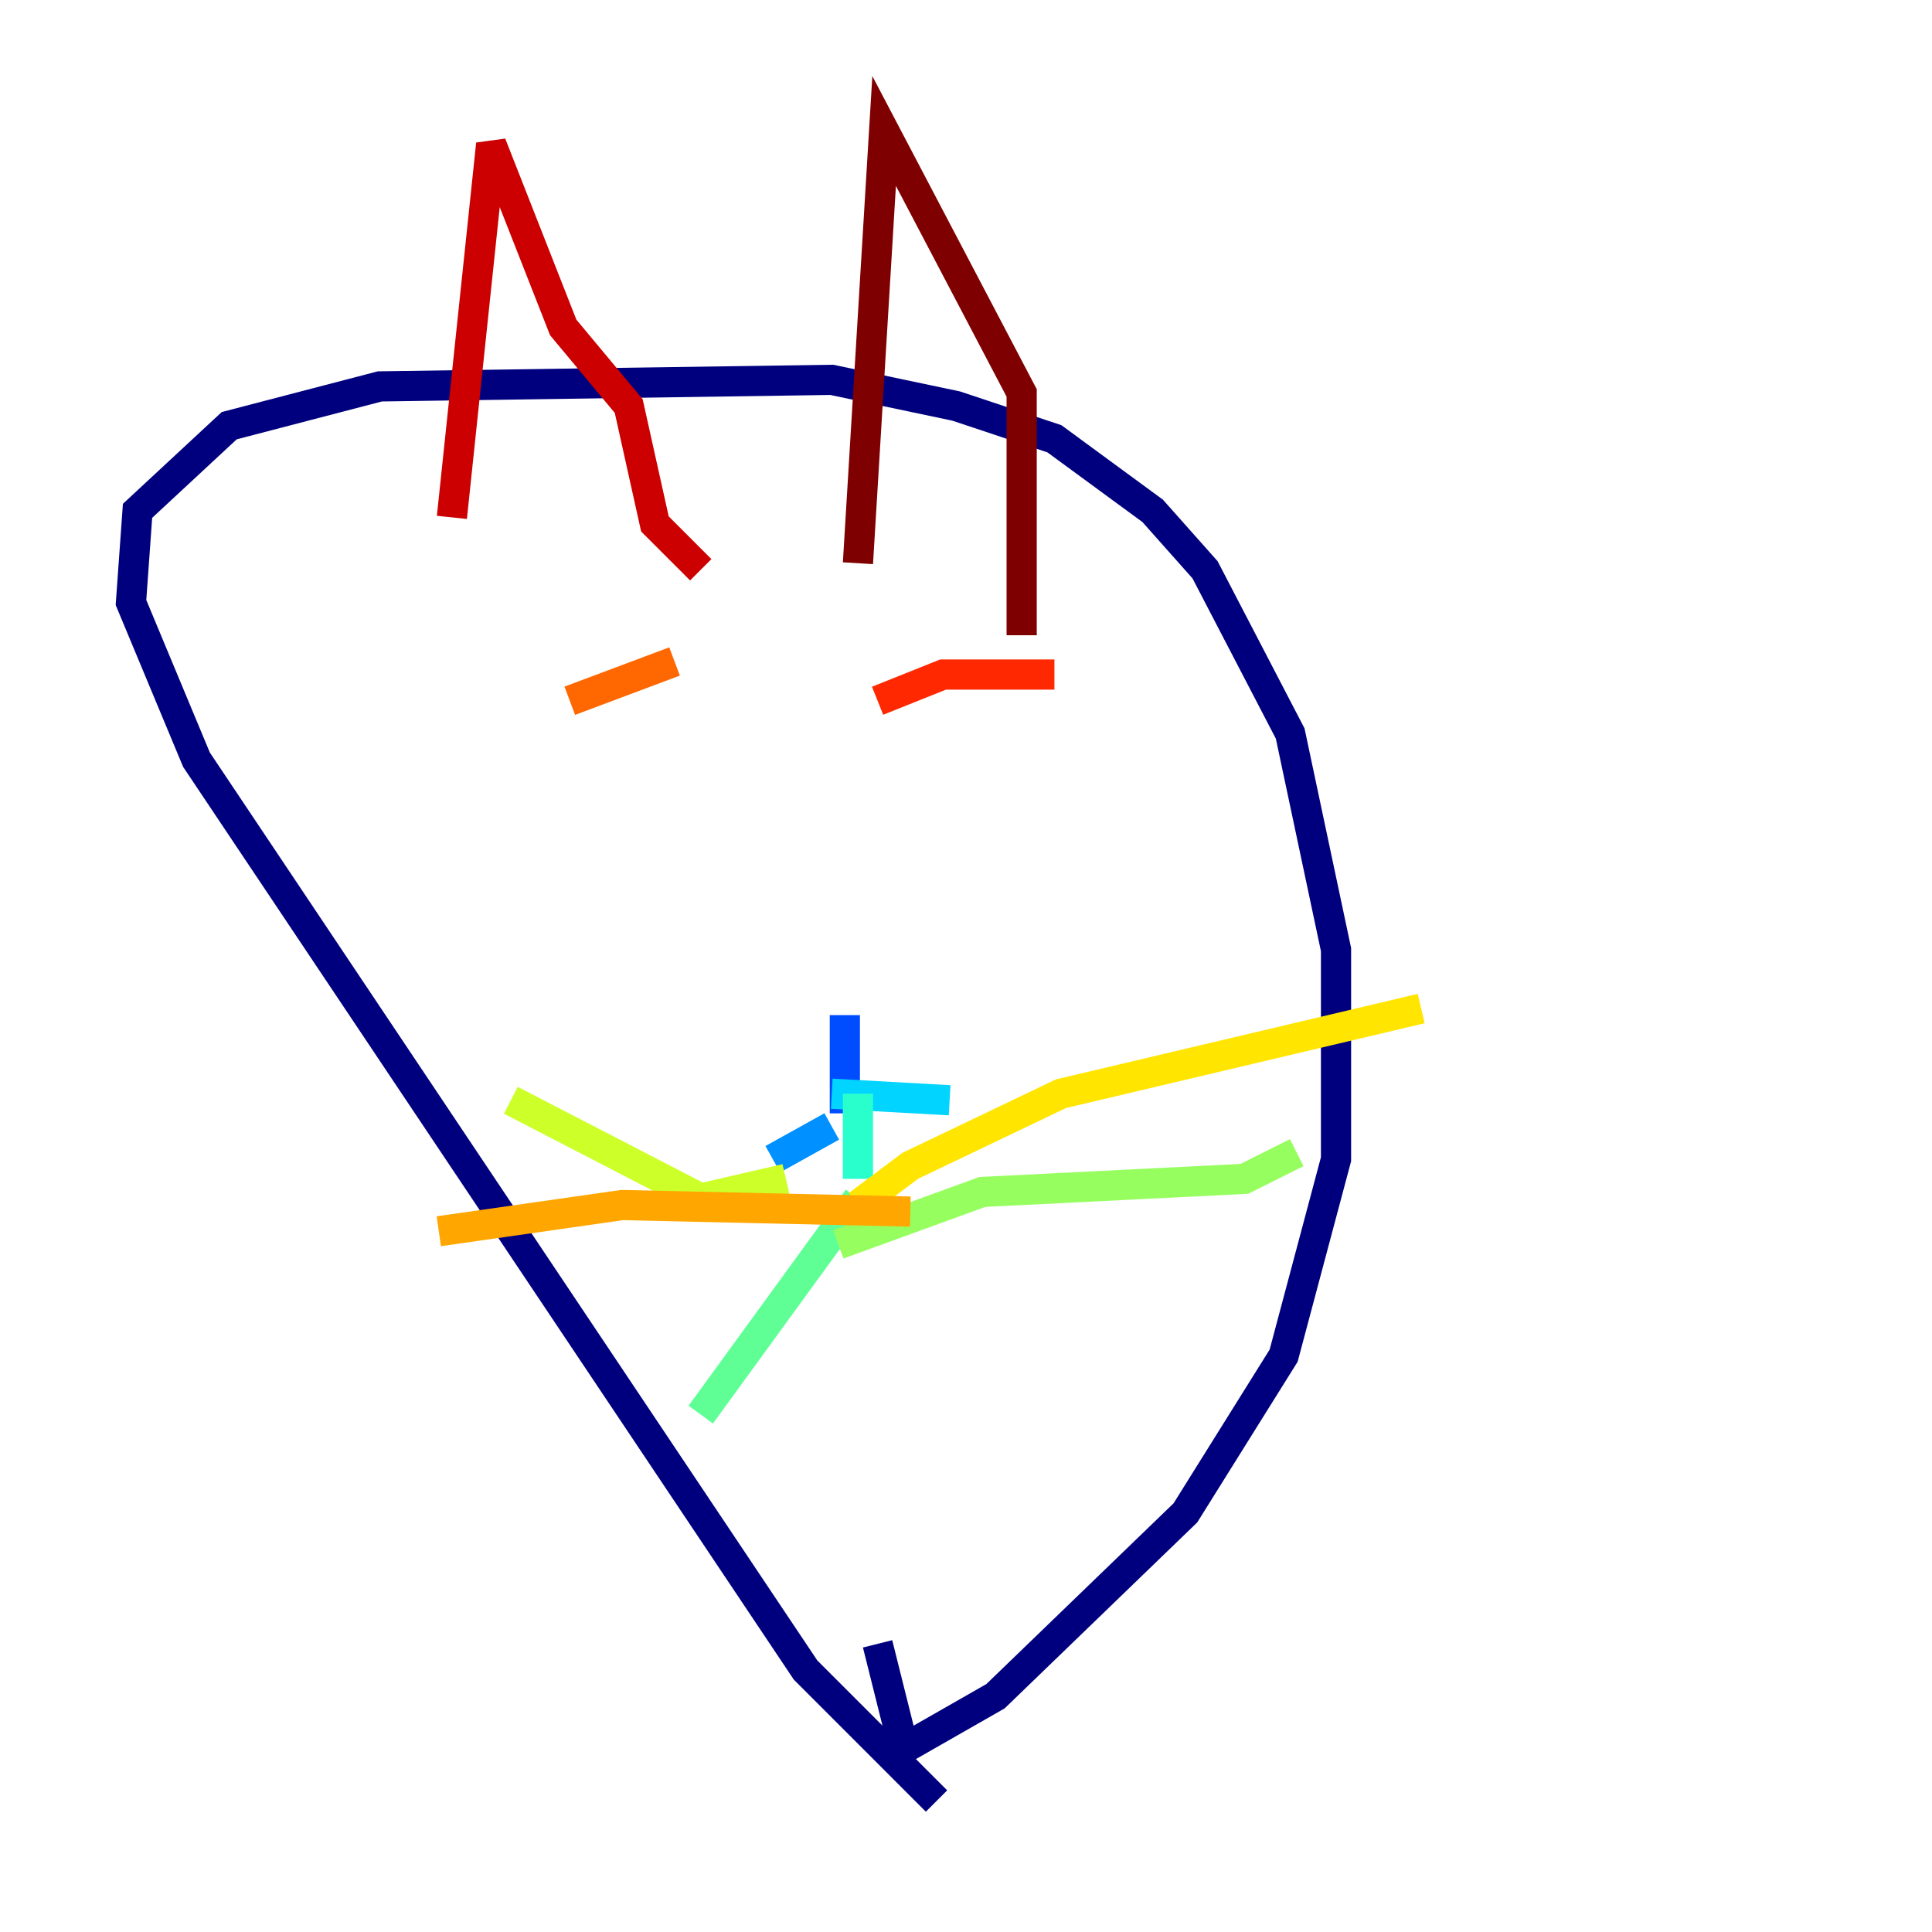 <?xml version="1.0" encoding="utf-8" ?>
<svg baseProfile="tiny" height="128" version="1.2" viewBox="0,0,128,128" width="128" xmlns="http://www.w3.org/2000/svg" xmlns:ev="http://www.w3.org/2001/xml-events" xmlns:xlink="http://www.w3.org/1999/xlink"><defs /><polyline fill="none" points="62.047,119.322 53.37,110.644 13.017,50.332 8.678,39.919 9.112,33.844 15.186,28.203 25.166,25.6 55.105,25.166 63.349,26.902 69.858,29.071 76.366,33.844 79.837,37.749 85.478,48.597 88.515,62.915 88.515,76.8 85.044,89.817 78.536,100.231 65.953,112.38 59.878,115.851 58.142,108.909" stroke="#00007f" stroke-width="2" /><polyline fill="none" points="46.861,62.047 46.861,62.047" stroke="#0000cc" stroke-width="2" /><polyline fill="none" points="62.047,56.841 62.047,56.841" stroke="#0008ff" stroke-width="2" /><polyline fill="none" points="55.973,67.254 55.973,73.763" stroke="#004cff" stroke-width="2" /><polyline fill="none" points="55.105,74.63 51.2,76.8" stroke="#0090ff" stroke-width="2" /><polyline fill="none" points="55.105,72.461 62.915,72.895" stroke="#00d4ff" stroke-width="2" /><polyline fill="none" points="56.841,72.461 56.841,78.102" stroke="#29ffcd" stroke-width="2" /><polyline fill="none" points="56.841,79.403 46.427,93.722" stroke="#5fff96" stroke-width="2" /><polyline fill="none" points="55.539,82.441 65.085,78.969 82.441,78.102 85.912,76.366" stroke="#96ff5f" stroke-width="2" /><polyline fill="none" points="52.068,78.102 46.427,79.403 33.844,72.895" stroke="#cdff29" stroke-width="2" /><polyline fill="none" points="56.841,79.837 60.312,77.234 70.291,72.461 94.156,66.82" stroke="#ffe500" stroke-width="2" /><polyline fill="none" points="60.312,80.271 41.22,79.837 29.071,81.573" stroke="#ffa600" stroke-width="2" /><polyline fill="none" points="37.749,46.427 44.691,43.824" stroke="#ff6700" stroke-width="2" /><polyline fill="none" points="58.142,46.427 62.481,44.691 69.858,44.691" stroke="#ff2800" stroke-width="2" /><polyline fill="none" points="29.939,34.278 32.542,9.546 37.315,21.695 41.654,26.902 43.39,34.712 46.427,37.749" stroke="#cc0000" stroke-width="2" /><polyline fill="none" points="56.841,37.315 58.576,8.678 67.688,26.034 67.688,42.088" stroke="#7f0000" stroke-width="2" /></svg>